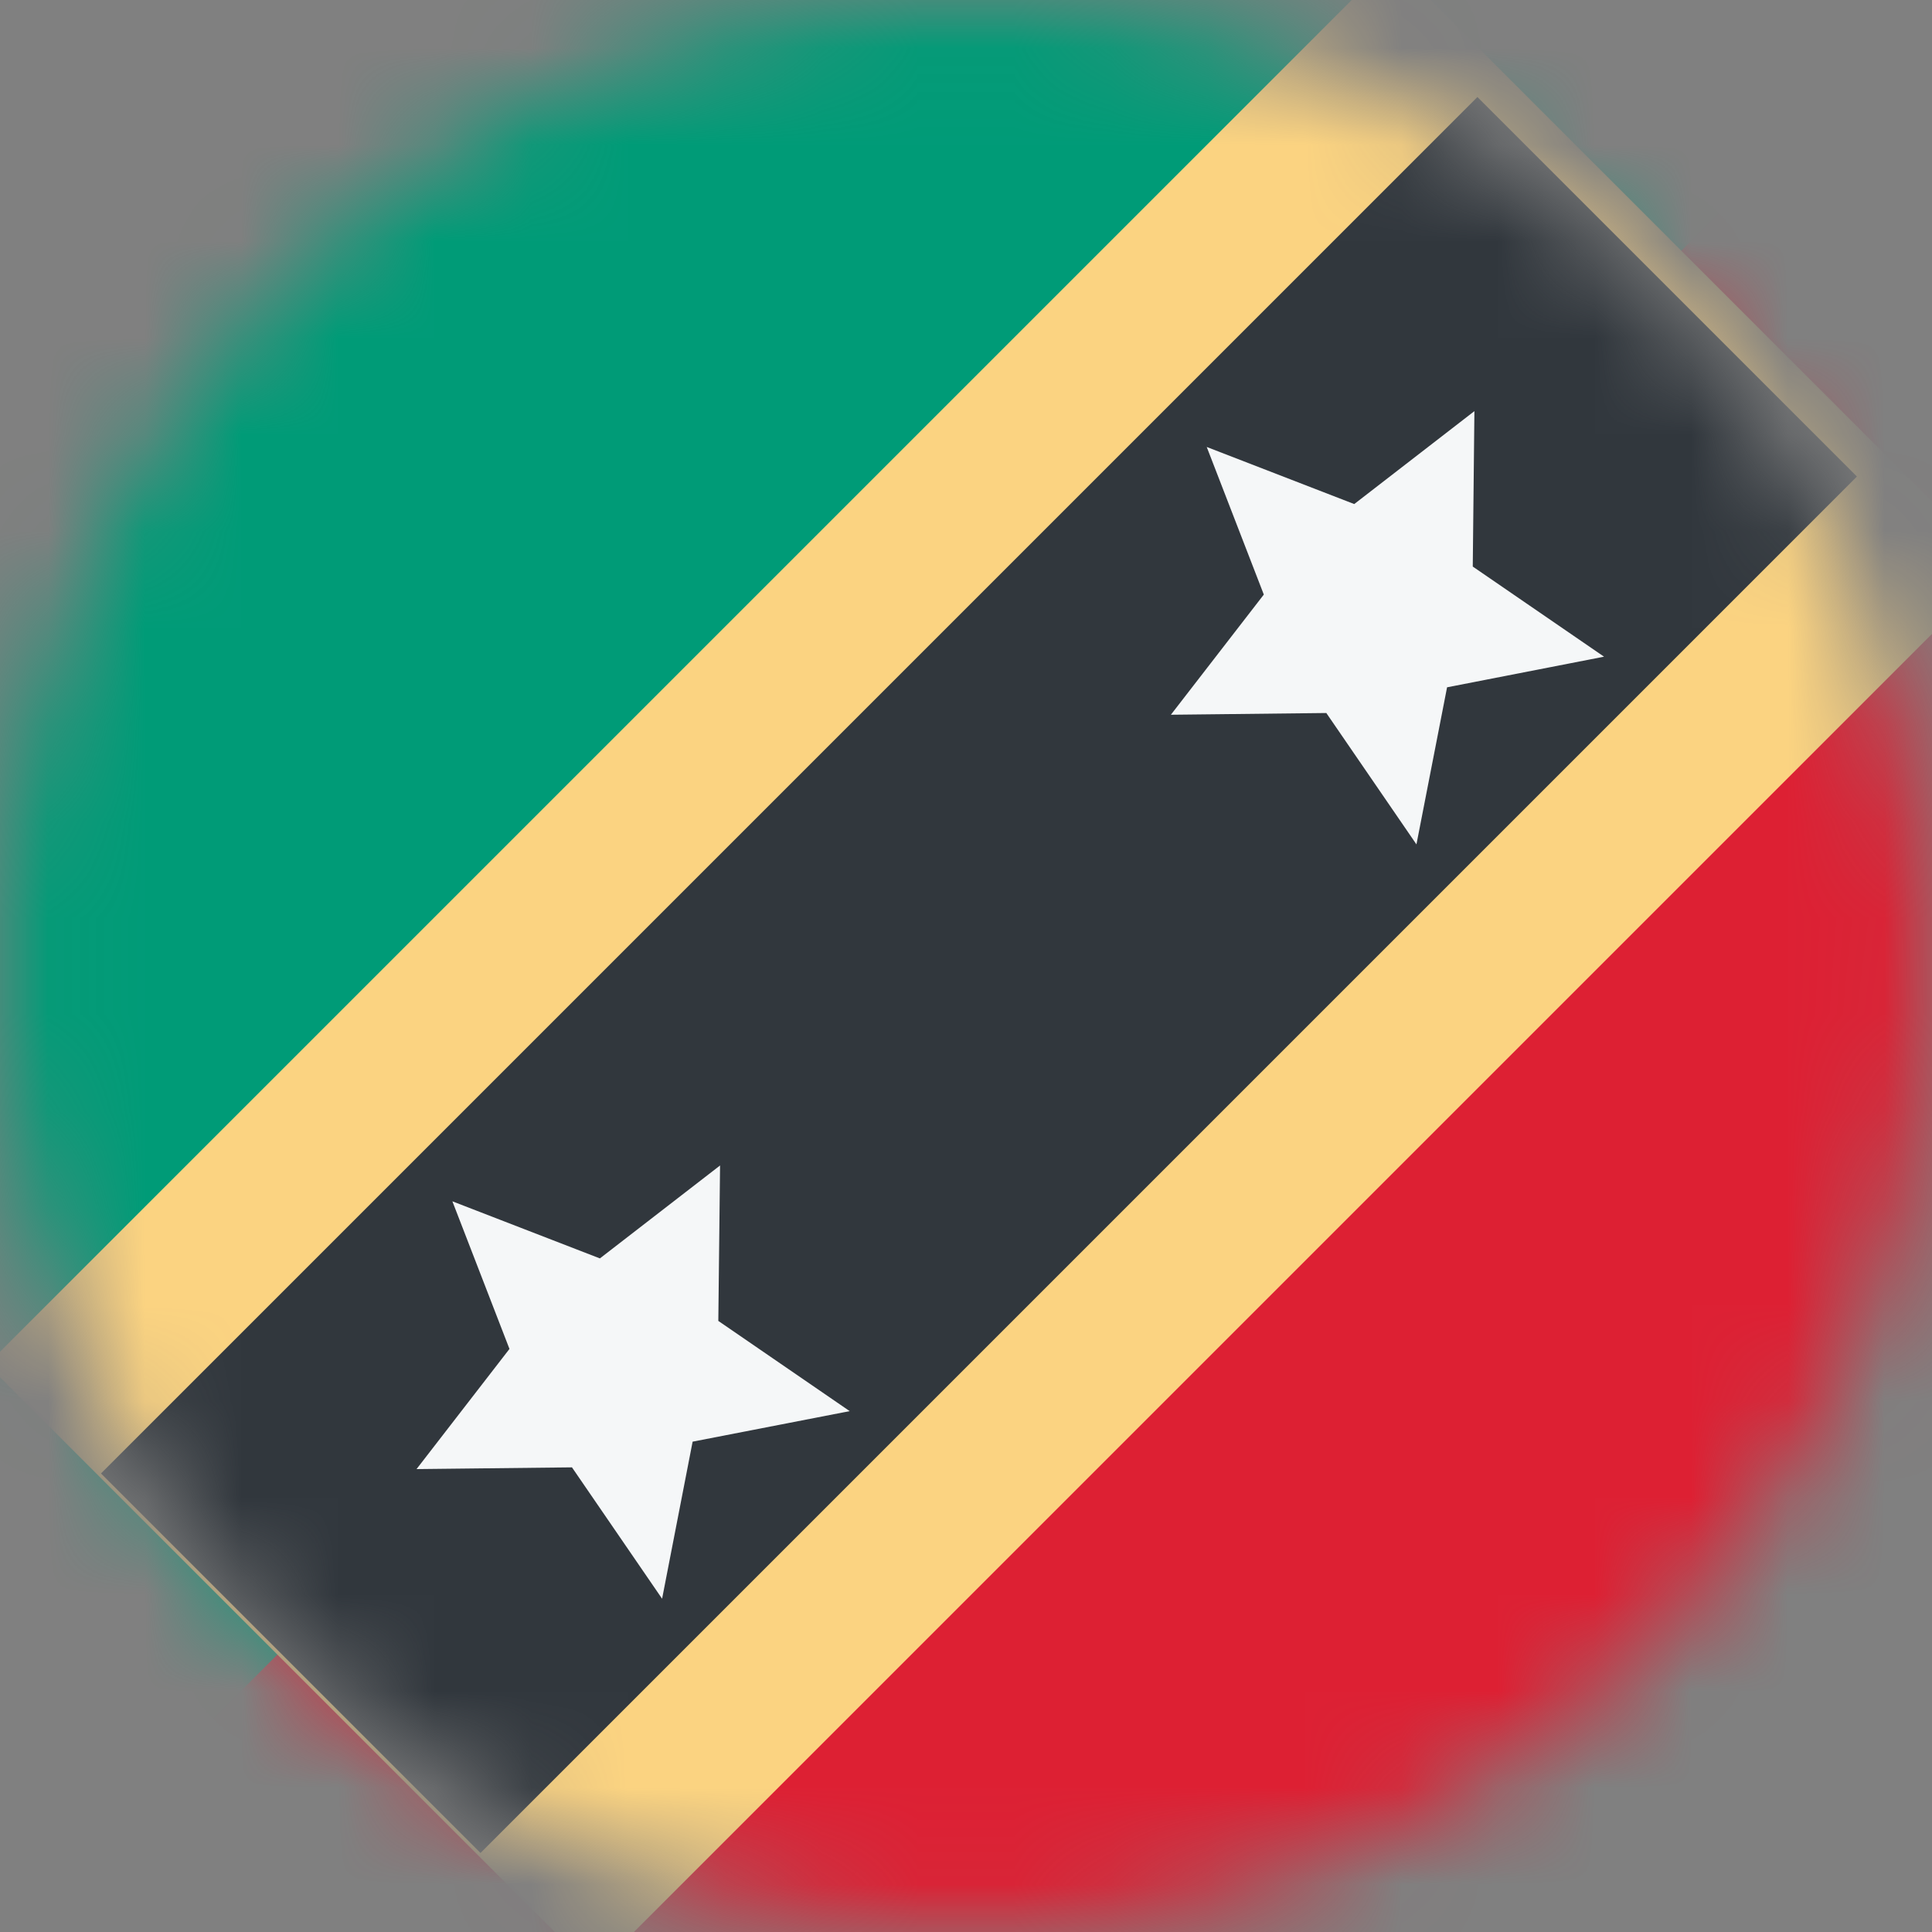 <svg width="20" height="20" viewBox="0 0 20 20" fill="none" xmlns="http://www.w3.org/2000/svg">
<rect x="0" y="0" width="20" height="20" fill="#808080" stroke="none"/>
<mask id="mask0_11482_6026" style="mask-type:alpha" maskUnits="userSpaceOnUse" x="0" y="0" width="20" height="20">
<circle cx="10" cy="10" r="10" fill="#D9D9D9"/>
</mask>
<g mask="url(#mask0_11482_6026)">
<rect width="20" height="20" fill="#009B77"/>
<path d="M20 20L-2.42841e-07 20L20 0L20 20Z" fill="#DD2033"/>
<rect width="8.889" height="20.556" transform="matrix(0.707 0.707 0.707 -0.707 -0.132 14.125)" fill="#FBD381"/>
<rect x="4.974" y="19.182" width="5.556" height="20.151" transform="rotate(-135 4.974 19.182)" fill="#31373D"/>
<path d="M4.683 12.436L5.274 13.964L4.312 15.208L5.921 15.19L6.854 16.55L7.17 14.924L8.796 14.608L7.436 13.674L7.454 12.065L6.21 13.027L4.683 12.436Z" fill="#F5F7F8"/>
<path d="M12.492 4.627L13.083 6.155L12.121 7.399L13.73 7.381L14.663 8.741L14.98 7.115L16.605 6.798L15.246 5.865L15.263 4.256L14.019 5.218L12.492 4.627Z" fill="#F5F7F8"/>
</g>
</svg>

